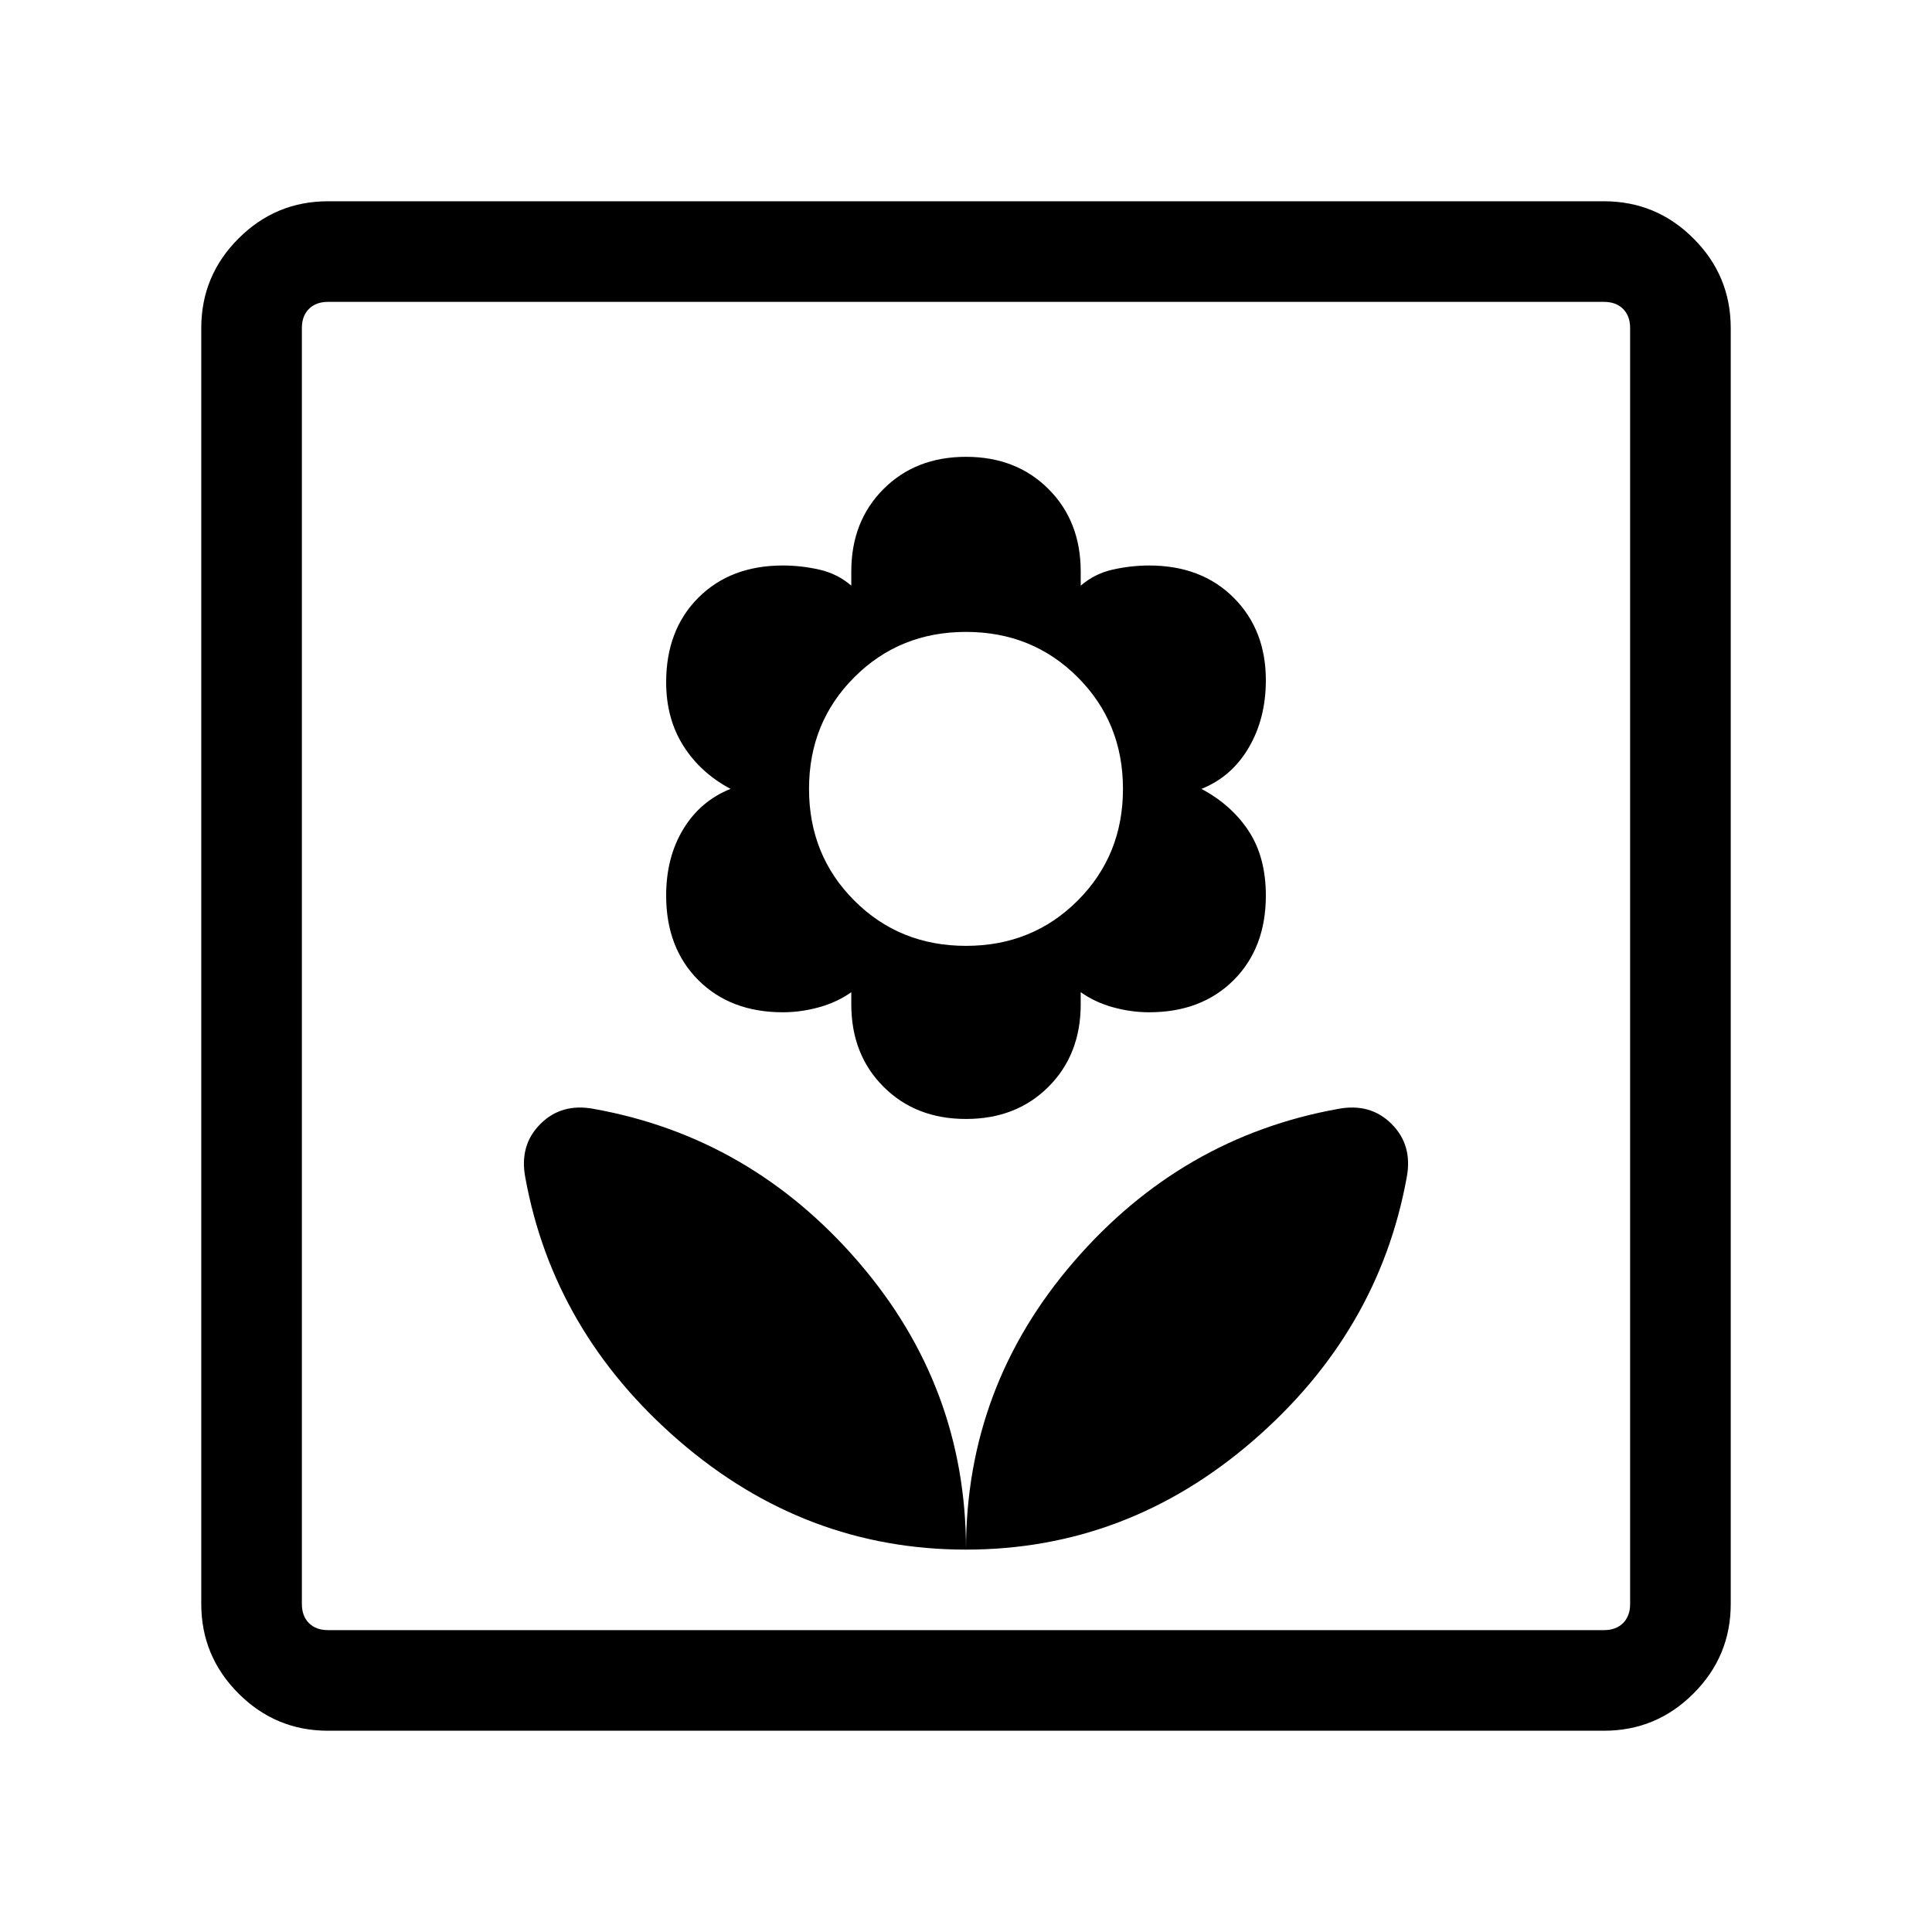 <svg xmlns="http://www.w3.org/2000/svg" height="40" width="40"><path d="M20 32.083q3.333 0 5.938-2.25 2.604-2.25 3.187-5.458.125-.667-.313-1.104-.437-.438-1.104-.313-3.25.584-5.479 3.167Q20 28.708 20 32.083Zm0 0q0-3.375-2.229-5.958t-5.479-3.167q-.667-.125-1.104.313-.438.437-.313 1.104.583 3.208 3.187 5.458 2.605 2.25 5.938 2.25Zm0-8.916q1.042 0 1.708-.667.667-.667.667-1.708v-.25q.292.208.667.312.375.104.75.104 1.083 0 1.75-.666.666-.667.666-1.75 0-.792-.354-1.334-.354-.541-.979-.875.625-.25.979-.854t.354-1.396q0-1.041-.666-1.708-.667-.667-1.75-.667-.375 0-.75.084-.375.083-.667.333v-.292q0-1.041-.667-1.708-.666-.667-1.708-.667-1.042 0-1.708.667-.667.667-.667 1.708v.292q-.292-.25-.667-.333-.375-.084-.75-.084-1.083 0-1.75.667-.666.667-.666 1.75 0 .75.354 1.313.354.562.979.895-.625.25-.979.834-.354.583-.354 1.375 0 1.083.666 1.75.667.666 1.75.666.375 0 .75-.104t.667-.312v.25q0 1.041.667 1.708.666.667 1.708.667Zm0-3.584q-1.375 0-2.312-.937-.938-.938-.938-2.313 0-1.375.938-2.312.937-.938 2.312-.938 1.375 0 2.312.938.938.937.938 2.312 0 1.375-.938 2.313-.937.937-2.312.937ZM6.792 35.833q-1.084 0-1.854-.771-.771-.77-.771-1.854V6.792q0-1.084.771-1.854.77-.771 1.854-.771h26.416q1.084 0 1.854.771.771.77.771 1.854v26.416q0 1.084-.771 1.854-.77.771-1.854.771Zm0-2.083h26.416q.25 0 .396-.146.146-.146.146-.396V6.792q0-.25-.146-.396-.146-.146-.396-.146H6.792q-.25 0-.396.146-.146.146-.146.396v26.416q0 .25.146.396.146.146.396.146Zm-.542 0V6.25 33.75Z"/></svg>
